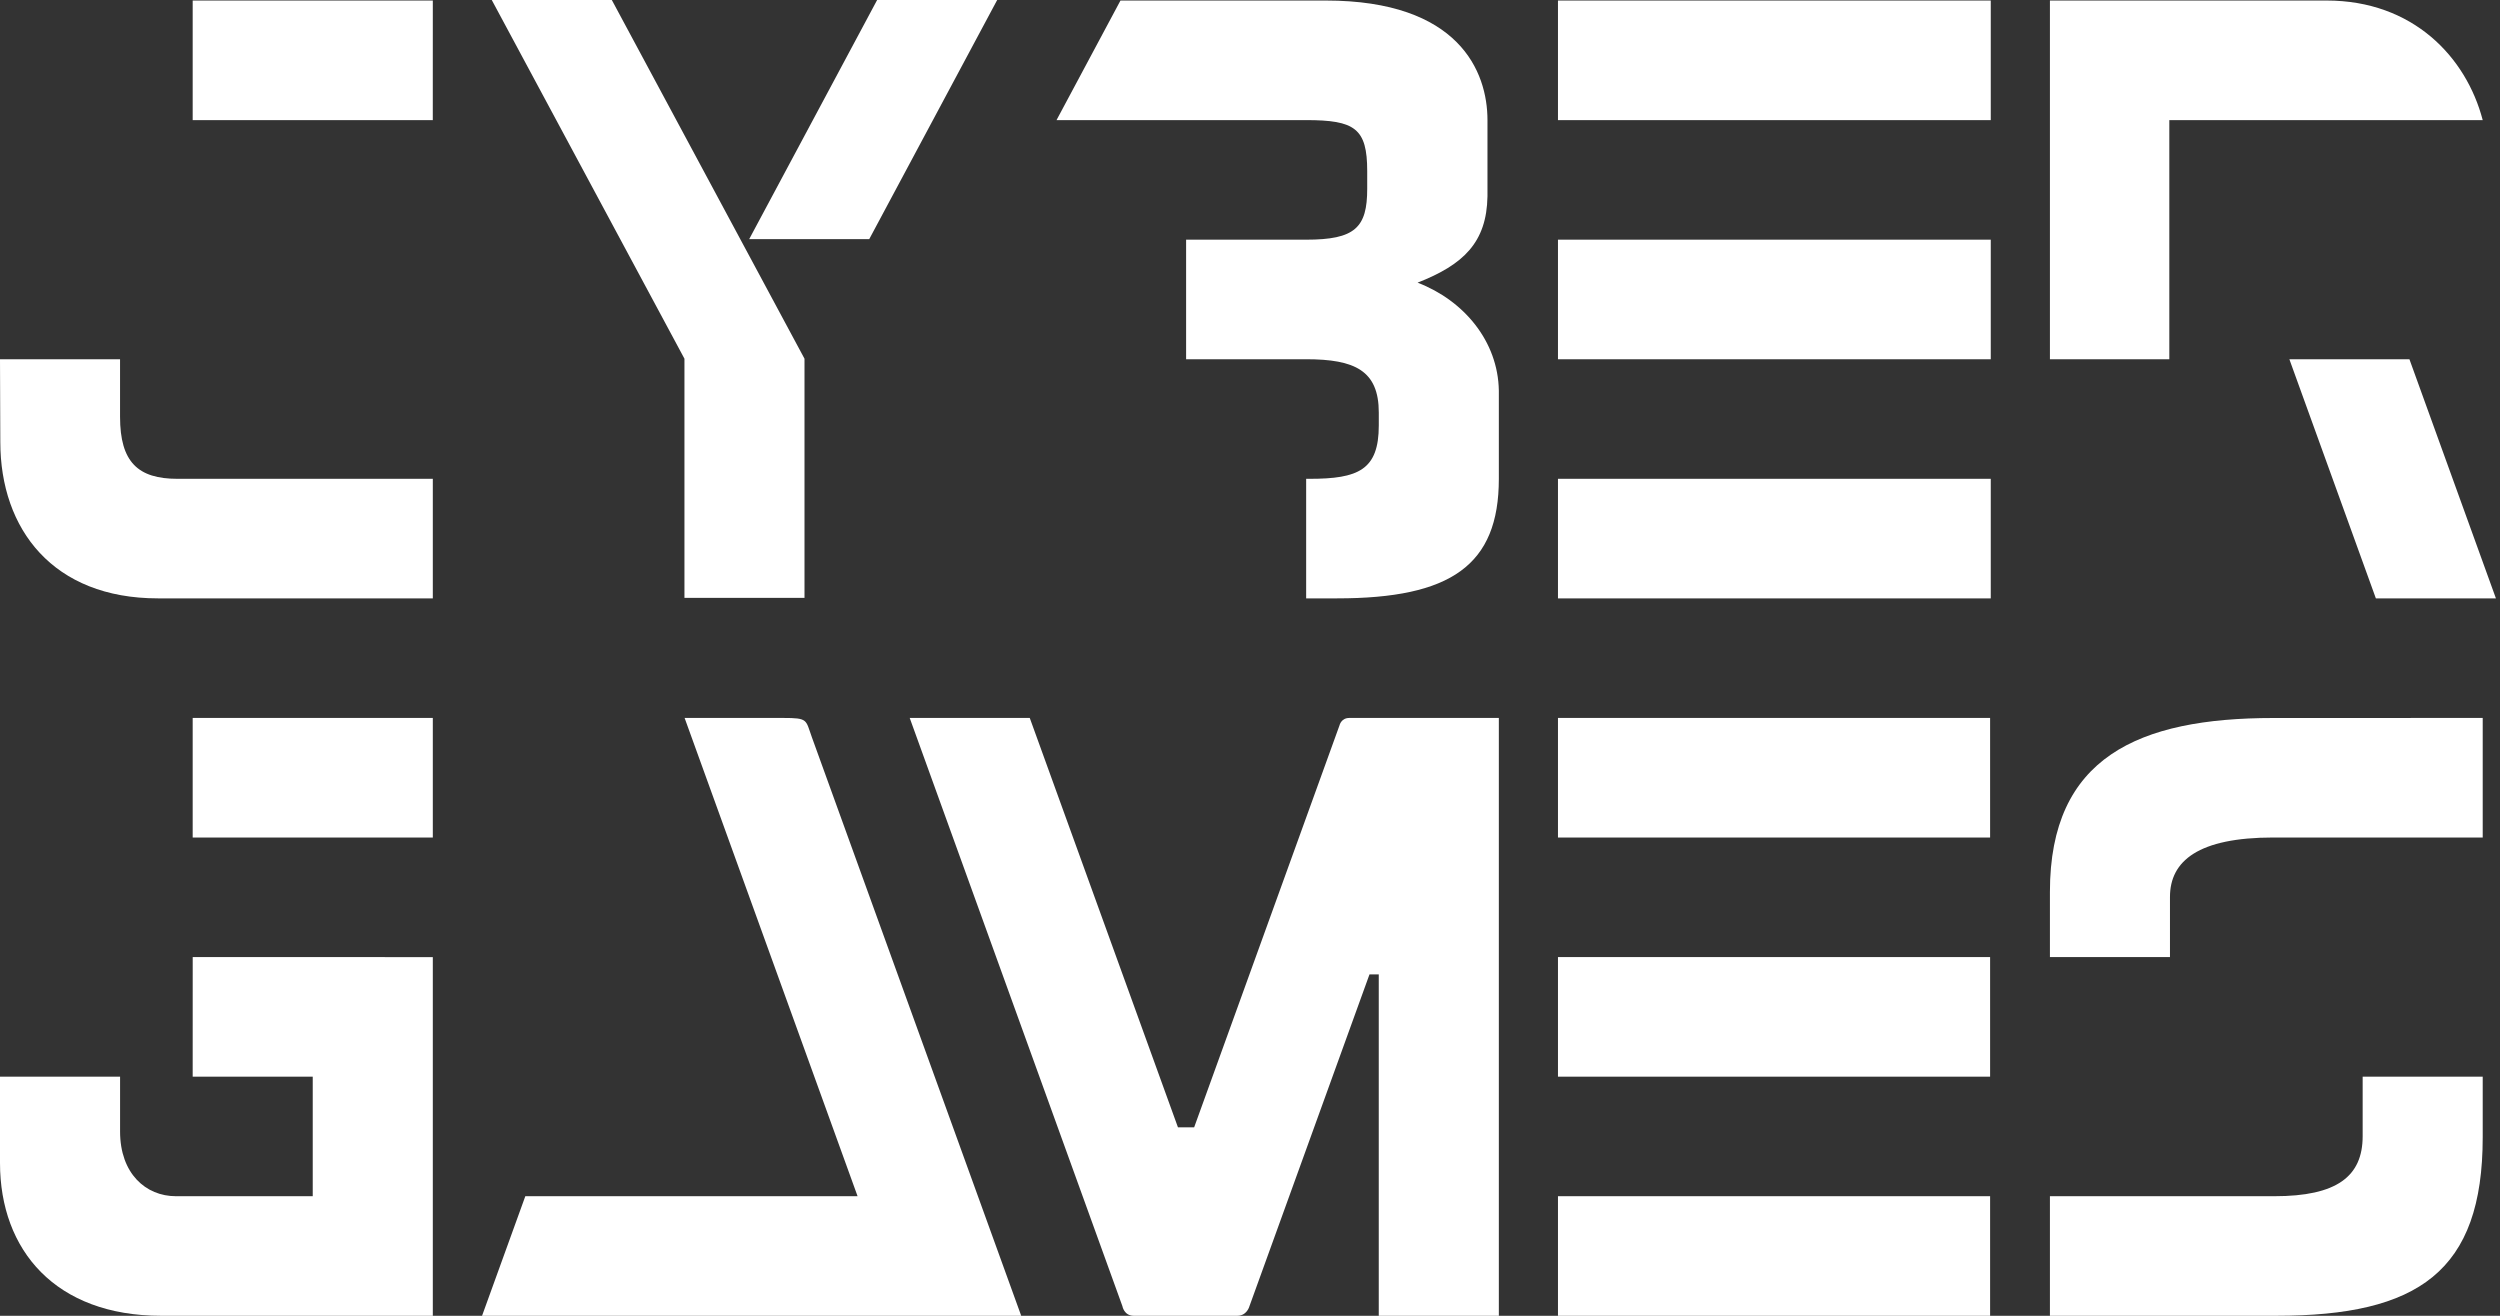 <svg width="95" height="50" viewBox="0 0 95 50" fill="none" xmlns="http://www.w3.org/2000/svg">
<rect x="0" y="0" width="95" height="50" fill="#333333" stroke="none"/>
<path d="M7.322 0.02H16.447L16.446 4.564H7.322V0.02ZM4.562 13.651V15.84C4.562 17.562 5.248 18.195 6.741 18.195L16.447 18.195V22.738H6.002C2.019 22.738 0.012 20.116 0.012 16.795L0 13.651L4.562 13.651Z" fill="white"/>
<path d="M30.571 13.631V22.718H26.009V13.631L18.687 -1.71661e-05H23.249L30.571 13.631ZM28.469 9.087L33.331 -1.71661e-05H37.893L33.031 9.087H28.469Z" fill="white"/>
<path d="M45.072 9.108H49.634C51.491 9.108 51.954 8.651 51.954 7.176V6.5C51.954 4.882 51.487 4.564 49.634 4.564H40.148L42.578 0.02H50.379C55.441 0.02 56.524 2.718 56.524 4.564V7.463C56.493 9.215 55.612 10.057 53.868 10.741C55.628 11.417 56.925 12.967 56.956 14.843V18.195C56.956 21.485 55.127 22.738 50.812 22.738L49.634 22.738V18.195L49.763 18.195C51.615 18.195 52.394 17.859 52.394 16.168V15.678C52.394 14.084 51.487 13.651 49.634 13.651H45.072V9.108Z" fill="white"/>
<path d="M59.203 13.651V9.107L75.649 9.108V13.651H59.203ZM75.649 22.738H59.203V18.195H75.649V22.738ZM59.203 0.02H75.649V4.564H59.203V0.02Z" fill="white"/>
<path d="M82.434 13.651H77.897V0.02H88.41C91.692 0.02 93.715 2.164 94.343 4.564L82.434 4.564V13.651ZM91.558 13.651L94.845 22.738H90.283L86.996 13.651H91.558Z" fill="white"/>
<path d="M7.322 27.282H16.447V31.826H7.322V27.282ZM4.563 40.913V42.998C4.563 44.593 5.538 45.456 6.685 45.456H11.884V40.913H7.322L7.323 36.369L16.447 36.37V48.942V50C16.447 50 11.221 50 6.126 50C2.114 50 0 47.512 0 44.191V40.913L4.563 40.913Z" fill="white"/>
<path d="M18.318 50L19.962 45.456H32.588L26.015 27.282H29.759C30.716 27.282 30.609 27.345 30.853 28.02C31.253 29.125 38.806 50 38.806 50H18.318Z" fill="white"/>
<path d="M39.131 27.282L44.762 42.838H45.378L50.903 27.559C50.903 27.559 50.965 27.282 51.274 27.282H56.956V50H52.393V37.026H52.041L47.48 49.633C47.48 49.633 47.388 50 47.017 50H43.083C42.712 50 42.651 49.633 42.651 49.633L34.569 27.282H39.131Z" fill="white"/>
<path d="M59.203 36.369H75.624V40.913H59.203V36.369ZM75.624 45.456V50L59.203 50L59.203 45.456H75.624ZM59.203 31.826L59.203 27.282H75.624V31.826H59.203Z" fill="white"/>
<path d="M77.897 36.369V33.887C77.897 28.779 81.26 27.284 86.389 27.284C92.38 27.283 94.343 27.282 94.343 27.282V31.825H86.389C83.54 31.825 82.459 32.712 82.459 34.085V36.369H77.897ZM94.343 40.913V43.214C94.343 48.322 91.892 50 86.492 50C80.18 49.999 77.897 50 77.897 50V45.456H86.428C88.795 45.456 89.781 44.708 89.781 43.175V40.913H94.343Z" fill="white"/>
</svg>
